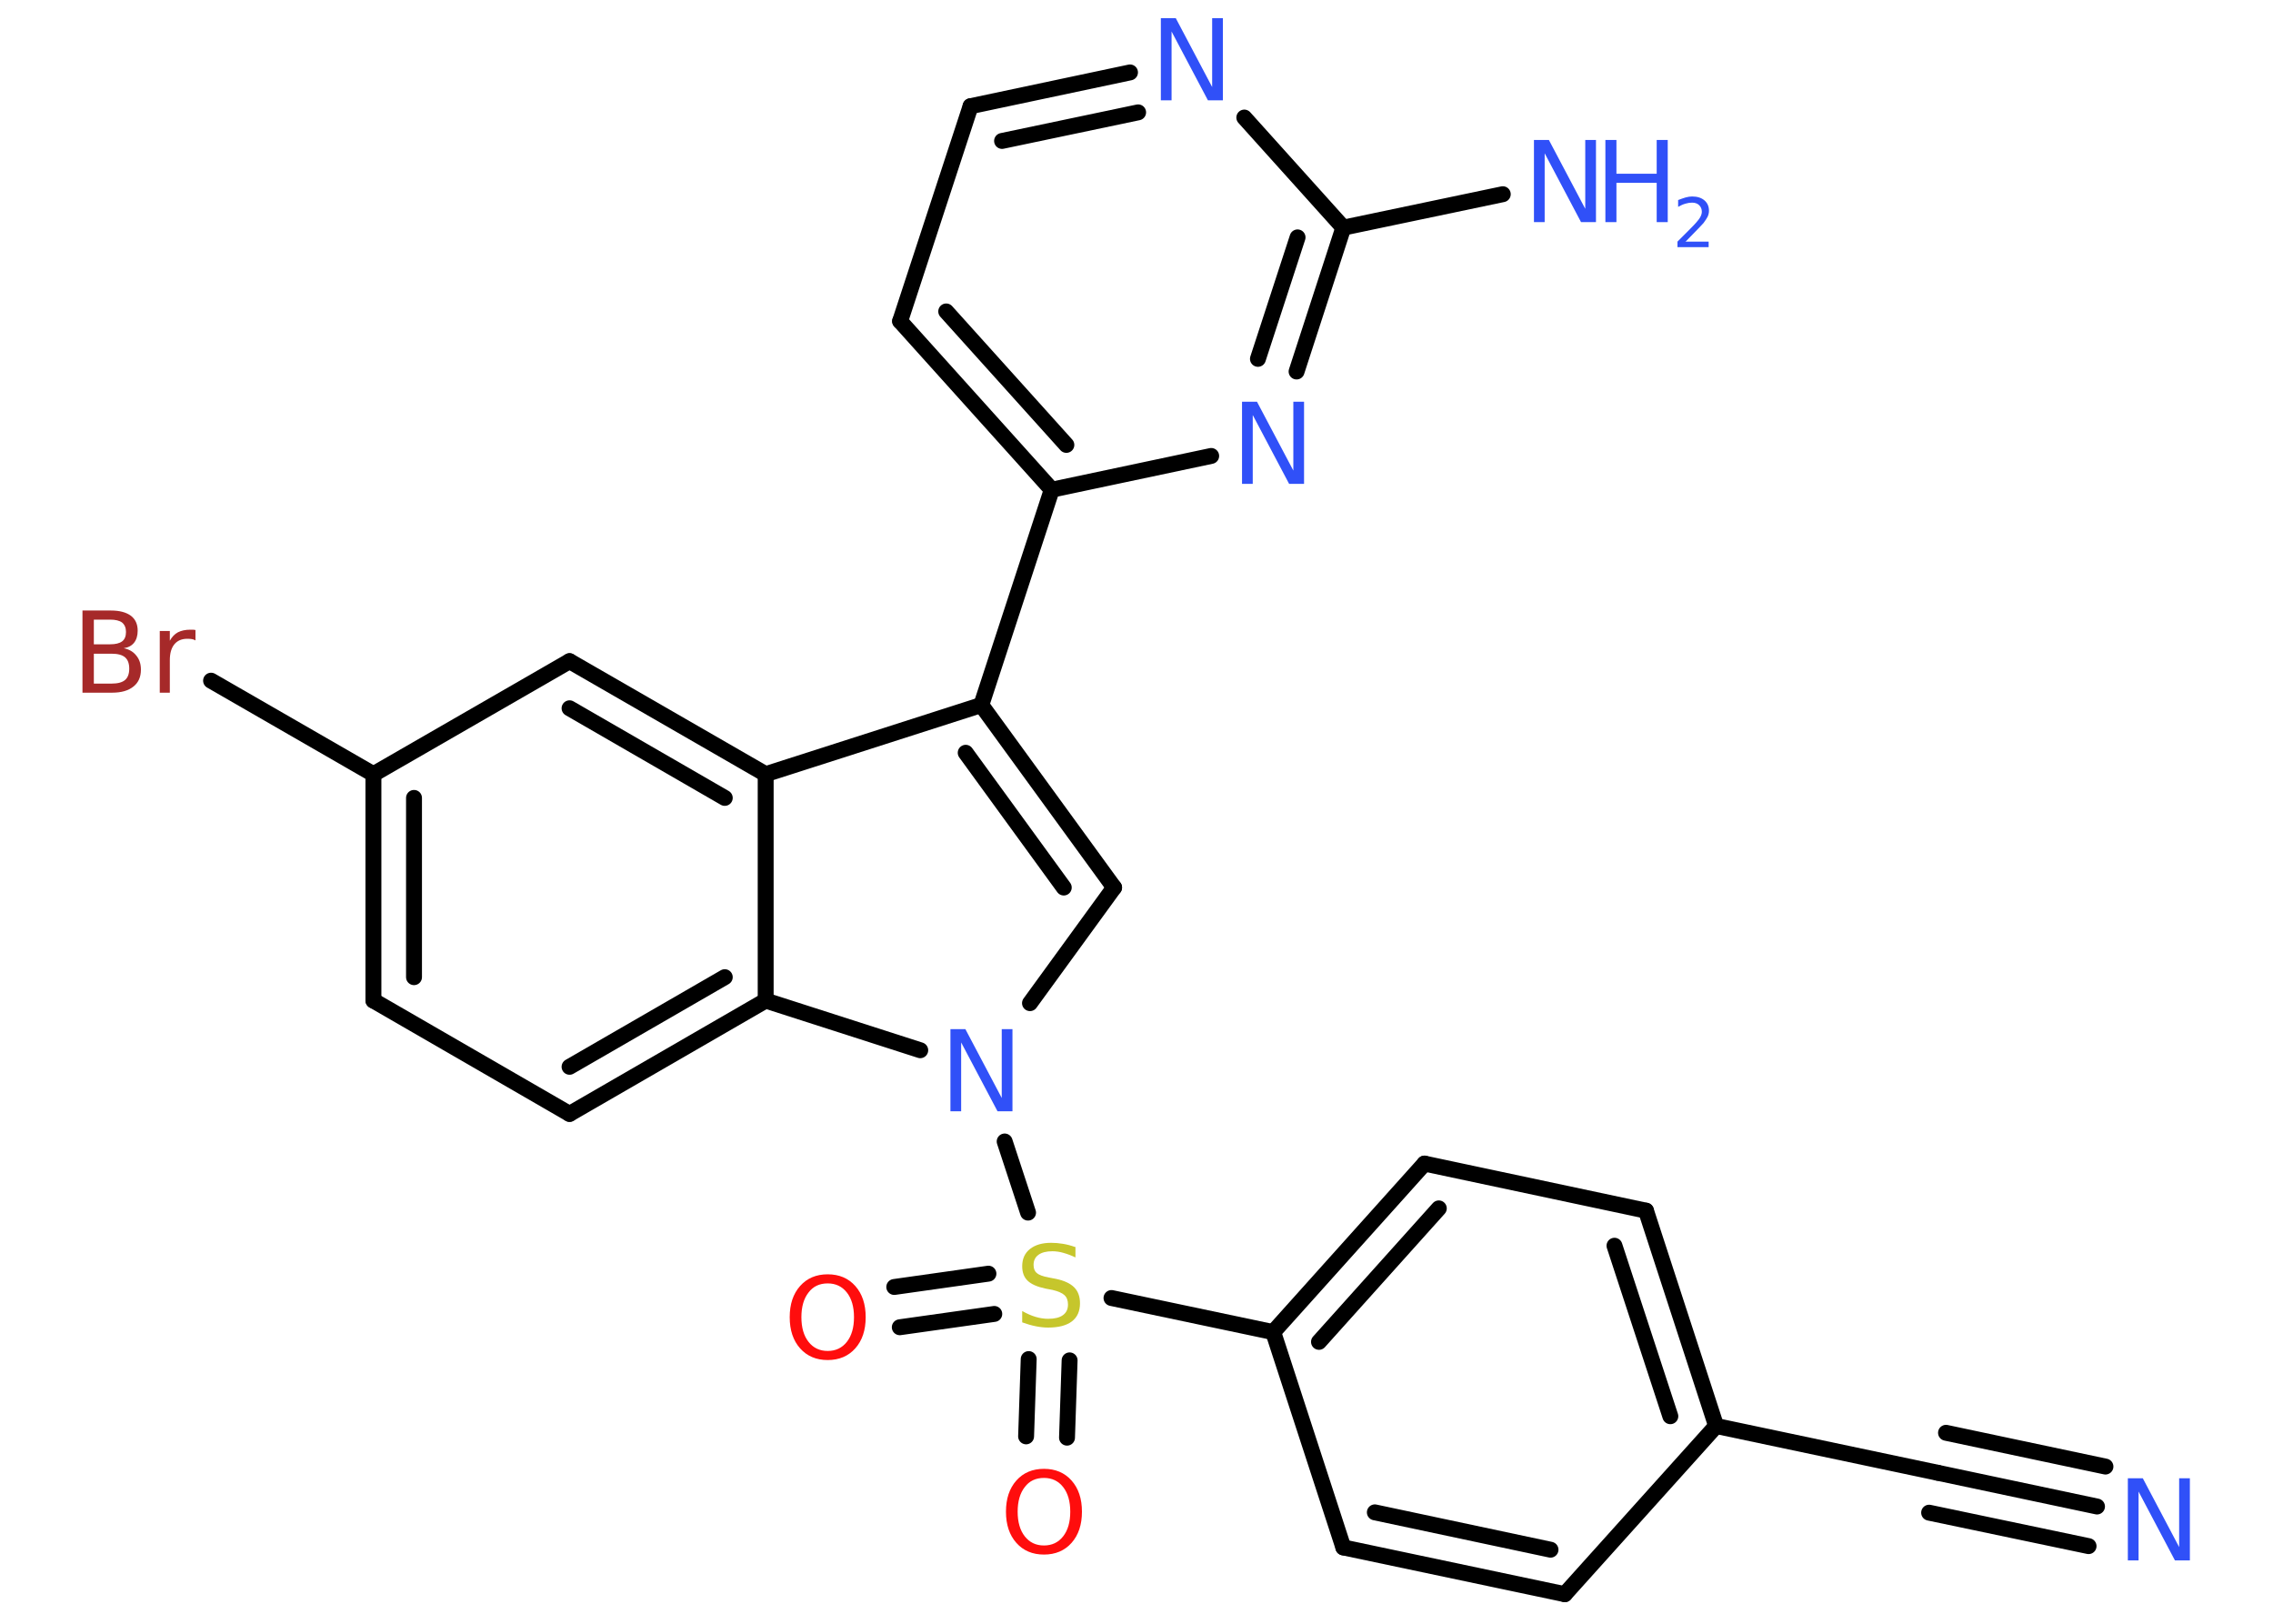 <?xml version='1.0' encoding='UTF-8'?>
<!DOCTYPE svg PUBLIC "-//W3C//DTD SVG 1.1//EN" "http://www.w3.org/Graphics/SVG/1.1/DTD/svg11.dtd">
<svg version='1.2' xmlns='http://www.w3.org/2000/svg' xmlns:xlink='http://www.w3.org/1999/xlink' width='70.0mm' height='50.0mm' viewBox='0 0 70.0 50.0'>
  <desc>Generated by the Chemistry Development Kit (http://github.com/cdk)</desc>
  <g stroke-linecap='round' stroke-linejoin='round' stroke='#000000' stroke-width='.49' fill='#3050F8'>
    <rect x='.0' y='.0' width='70.0' height='50.0' fill='#FFFFFF' stroke='none'/>
    <g id='mol1' class='mol'>
      <g id='mol1bnd1' class='bond'>
        <line x1='64.58' y1='46.39' x2='59.67' y2='45.35'/>
        <line x1='64.32' y1='47.61' x2='59.41' y2='46.58'/>
        <line x1='64.84' y1='45.16' x2='59.93' y2='44.12'/>
      </g>
      <line id='mol1bnd2' class='bond' x1='59.67' y1='45.35' x2='52.85' y2='43.91'/>
      <g id='mol1bnd3' class='bond'>
        <line x1='52.85' y1='43.91' x2='50.69' y2='37.28'/>
        <line x1='51.44' y1='43.61' x2='49.72' y2='38.36'/>
      </g>
      <line id='mol1bnd4' class='bond' x1='50.69' y1='37.28' x2='43.87' y2='35.83'/>
      <g id='mol1bnd5' class='bond'>
        <line x1='43.87' y1='35.83' x2='39.21' y2='41.02'/>
        <line x1='44.31' y1='37.21' x2='40.62' y2='41.32'/>
      </g>
      <line id='mol1bnd6' class='bond' x1='39.21' y1='41.02' x2='34.23' y2='39.97'/>
      <g id='mol1bnd7' class='bond'>
        <line x1='30.62' y1='40.46' x2='27.71' y2='40.87'/>
        <line x1='30.44' y1='39.22' x2='27.54' y2='39.63'/>
      </g>
      <g id='mol1bnd8' class='bond'>
        <line x1='32.94' y1='41.89' x2='32.86' y2='44.27'/>
        <line x1='31.68' y1='41.85' x2='31.6' y2='44.23'/>
      </g>
      <line id='mol1bnd9' class='bond' x1='31.66' y1='37.34' x2='30.94' y2='35.15'/>
      <line id='mol1bnd10' class='bond' x1='31.72' y1='30.89' x2='34.31' y2='27.33'/>
      <g id='mol1bnd11' class='bond'>
        <line x1='34.31' y1='27.33' x2='30.22' y2='21.71'/>
        <line x1='32.76' y1='27.33' x2='29.74' y2='23.18'/>
      </g>
      <line id='mol1bnd12' class='bond' x1='30.22' y1='21.71' x2='32.39' y2='15.08'/>
      <g id='mol1bnd13' class='bond'>
        <line x1='27.72' y1='9.89' x2='32.39' y2='15.08'/>
        <line x1='29.14' y1='9.59' x2='32.84' y2='13.7'/>
      </g>
      <line id='mol1bnd14' class='bond' x1='27.72' y1='9.89' x2='29.89' y2='3.27'/>
      <g id='mol1bnd15' class='bond'>
        <line x1='34.8' y1='2.23' x2='29.89' y2='3.27'/>
        <line x1='35.05' y1='3.46' x2='30.86' y2='4.34'/>
      </g>
      <line id='mol1bnd16' class='bond' x1='38.32' y1='3.62' x2='41.37' y2='7.01'/>
      <line id='mol1bnd17' class='bond' x1='41.37' y1='7.01' x2='46.28' y2='5.98'/>
      <g id='mol1bnd18' class='bond'>
        <line x1='39.93' y1='11.44' x2='41.37' y2='7.01'/>
        <line x1='38.74' y1='11.05' x2='39.96' y2='7.31'/>
      </g>
      <line id='mol1bnd19' class='bond' x1='32.39' y1='15.08' x2='37.3' y2='14.04'/>
      <line id='mol1bnd20' class='bond' x1='30.22' y1='21.71' x2='23.58' y2='23.84'/>
      <g id='mol1bnd21' class='bond'>
        <line x1='23.58' y1='23.84' x2='17.54' y2='20.36'/>
        <line x1='22.32' y1='24.57' x2='17.54' y2='21.81'/>
      </g>
      <line id='mol1bnd22' class='bond' x1='17.54' y1='20.36' x2='11.5' y2='23.84'/>
      <line id='mol1bnd23' class='bond' x1='11.5' y1='23.84' x2='6.5' y2='20.96'/>
      <g id='mol1bnd24' class='bond'>
        <line x1='11.5' y1='23.84' x2='11.5' y2='30.81'/>
        <line x1='12.75' y1='24.57' x2='12.75' y2='30.09'/>
      </g>
      <line id='mol1bnd25' class='bond' x1='11.5' y1='30.81' x2='17.54' y2='34.3'/>
      <g id='mol1bnd26' class='bond'>
        <line x1='17.54' y1='34.3' x2='23.58' y2='30.81'/>
        <line x1='17.54' y1='32.85' x2='22.32' y2='30.09'/>
      </g>
      <line id='mol1bnd27' class='bond' x1='23.58' y1='23.84' x2='23.58' y2='30.81'/>
      <line id='mol1bnd28' class='bond' x1='28.34' y1='32.34' x2='23.58' y2='30.81'/>
      <line id='mol1bnd29' class='bond' x1='39.21' y1='41.02' x2='41.37' y2='47.65'/>
      <g id='mol1bnd30' class='bond'>
        <line x1='41.37' y1='47.65' x2='48.19' y2='49.09'/>
        <line x1='42.34' y1='46.57' x2='47.75' y2='47.72'/>
      </g>
      <line id='mol1bnd31' class='bond' x1='52.85' y1='43.91' x2='48.19' y2='49.09'/>
      <path id='mol1atm1' class='atom' d='M65.53 45.52h.46l1.12 2.12v-2.12h.33v2.53h-.46l-1.12 -2.12v2.12h-.33v-2.53z' stroke='none'/>
      <path id='mol1atm7' class='atom' d='M33.12 38.39v.33q-.19 -.09 -.37 -.14q-.17 -.05 -.34 -.05q-.28 .0 -.43 .11q-.15 .11 -.15 .31q.0 .17 .1 .25q.1 .09 .38 .14l.21 .04q.38 .08 .56 .26q.18 .18 .18 .49q.0 .37 -.25 .56q-.25 .19 -.73 .19q-.18 .0 -.38 -.04q-.2 -.04 -.42 -.12v-.35q.21 .12 .41 .18q.2 .06 .39 .06q.3 .0 .45 -.11q.16 -.11 .16 -.33q.0 -.19 -.11 -.29q-.11 -.1 -.37 -.16l-.21 -.04q-.38 -.08 -.55 -.24q-.17 -.16 -.17 -.45q.0 -.34 .24 -.53q.24 -.19 .65 -.19q.18 .0 .36 .03q.19 .03 .38 .1z' stroke='none' fill='#C6C62C'/>
      <path id='mol1atm8' class='atom' d='M25.49 39.52q-.38 .0 -.59 .28q-.22 .28 -.22 .76q.0 .48 .22 .76q.22 .28 .59 .28q.37 .0 .59 -.28q.22 -.28 .22 -.76q.0 -.48 -.22 -.76q-.22 -.28 -.59 -.28zM25.49 39.24q.53 .0 .85 .36q.32 .36 .32 .96q.0 .6 -.32 .96q-.32 .36 -.85 .36q-.53 .0 -.85 -.36q-.32 -.36 -.32 -.96q.0 -.6 .32 -.96q.32 -.36 .85 -.36z' stroke='none' fill='#FF0D0D'/>
      <path id='mol1atm9' class='atom' d='M32.15 45.51q-.38 .0 -.59 .28q-.22 .28 -.22 .76q.0 .48 .22 .76q.22 .28 .59 .28q.37 .0 .59 -.28q.22 -.28 .22 -.76q.0 -.48 -.22 -.76q-.22 -.28 -.59 -.28zM32.15 45.23q.53 .0 .85 .36q.32 .36 .32 .96q.0 .6 -.32 .96q-.32 .36 -.85 .36q-.53 .0 -.85 -.36q-.32 -.36 -.32 -.96q.0 -.6 .32 -.96q.32 -.36 .85 -.36z' stroke='none' fill='#FF0D0D'/>
      <path id='mol1atm10' class='atom' d='M29.27 31.69h.46l1.12 2.12v-2.12h.33v2.53h-.46l-1.12 -2.12v2.12h-.33v-2.53z' stroke='none'/>
      <path id='mol1atm16' class='atom' d='M35.75 .56h.46l1.12 2.12v-2.12h.33v2.53h-.46l-1.12 -2.12v2.12h-.33v-2.53z' stroke='none'/>
      <g id='mol1atm18' class='atom'>
        <path d='M47.24 4.31h.46l1.12 2.12v-2.12h.33v2.53h-.46l-1.12 -2.12v2.12h-.33v-2.53z' stroke='none'/>
        <path d='M49.44 4.31h.34v1.04h1.24v-1.04h.34v2.53h-.34v-1.21h-1.24v1.21h-.34v-2.53z' stroke='none'/>
        <path d='M51.9 7.44h.72v.17h-.96v-.17q.12 -.12 .32 -.32q.2 -.2 .25 -.26q.1 -.11 .14 -.19q.04 -.08 .04 -.15q.0 -.12 -.08 -.2q-.08 -.08 -.22 -.08q-.1 .0 -.2 .03q-.11 .03 -.23 .1v-.21q.13 -.05 .23 -.08q.11 -.03 .2 -.03q.24 .0 .38 .12q.14 .12 .14 .32q.0 .09 -.04 .18q-.04 .08 -.13 .2q-.03 .03 -.16 .17q-.14 .14 -.38 .39z' stroke='none'/>
      </g>
      <path id='mol1atm19' class='atom' d='M38.25 12.37h.46l1.12 2.12v-2.12h.33v2.53h-.46l-1.12 -2.12v2.12h-.33v-2.53z' stroke='none'/>
      <path id='mol1atm23' class='atom' d='M2.89 20.12v.93h.55q.28 .0 .41 -.11q.13 -.11 .13 -.35q.0 -.24 -.13 -.35q-.13 -.11 -.41 -.11h-.55zM2.89 19.08v.76h.5q.25 .0 .37 -.09q.12 -.09 .12 -.29q.0 -.19 -.12 -.29q-.12 -.09 -.37 -.09h-.5zM2.55 18.8h.87q.39 .0 .61 .16q.21 .16 .21 .46q.0 .23 -.11 .37q-.11 .14 -.32 .17q.25 .05 .39 .23q.14 .17 .14 .43q.0 .34 -.23 .52q-.23 .19 -.66 .19h-.91v-2.53zM6.02 19.72q-.05 -.03 -.11 -.04q-.06 -.01 -.14 -.01q-.26 .0 -.4 .17q-.14 .17 -.14 .49v1.0h-.31v-1.9h.31v.3q.1 -.18 .25 -.26q.16 -.08 .38 -.08q.03 .0 .07 .0q.04 .0 .09 .01v.32z' stroke='none' fill='#A62929'/>
    </g>
  </g>
</svg>
